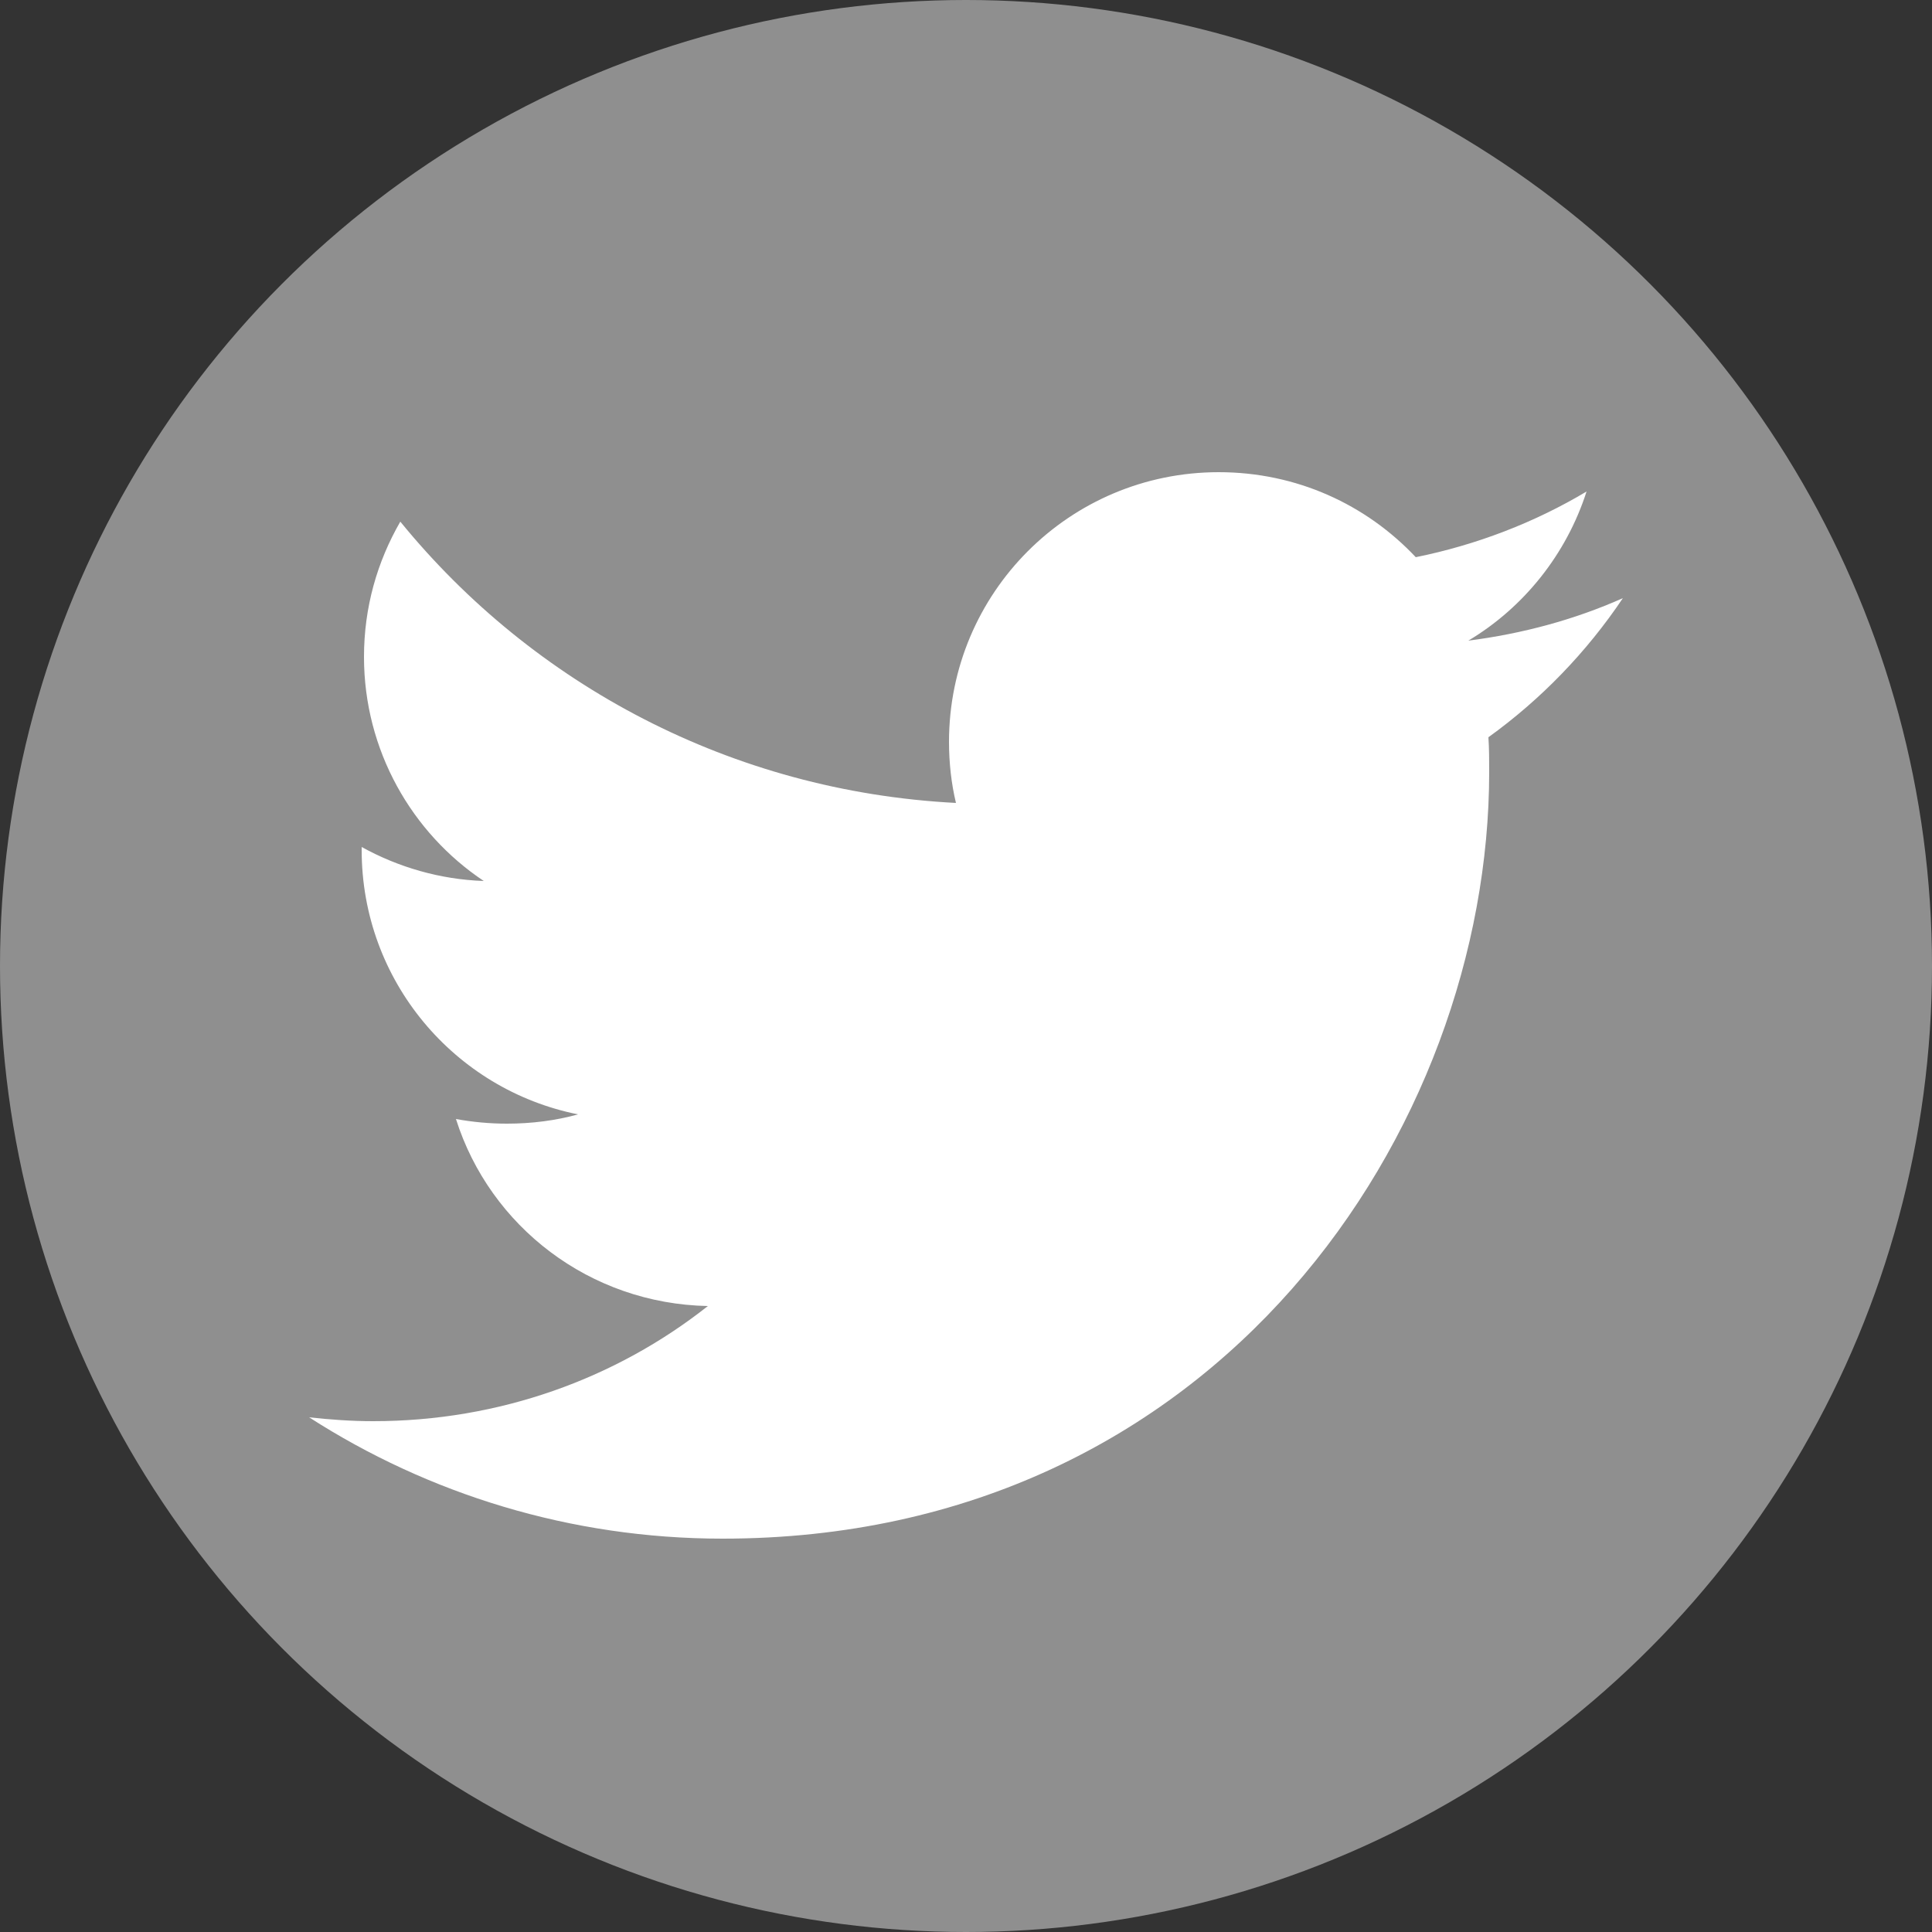 <?xml version="1.0" encoding="utf-8"?>
<!-- Generator: Adobe Illustrator 25.0.1, SVG Export Plug-In . SVG Version: 6.00 Build 0)  -->
<svg version="1.1" id="Layer_1" xmlns="http://www.w3.org/2000/svg" xmlns:xlink="http://www.w3.org/1999/xlink" x="0px" y="0px"
	 viewBox="0 0 25 25" style="enable-background:new 0 0 25 25;" xml:space="preserve">
<rect x="0" y="0" width="25" height="25" fill="#333333" stroke="none"/>
<style type="text/css">
	.st0{fill-rule:evenodd;clip-rule:evenodd;fill:#606060;}
	.st1{fill:#606060;}
	.st2{fill-rule:evenodd;clip-rule:evenodd;fill:#3F3F3F;}
	.st3{fill:#FFFFFF;}
	.st4{fill-rule:evenodd;clip-rule:evenodd;fill:#FFFFFF;}
	.st5{fill-rule:evenodd;clip-rule:evenodd;fill:#8F8F8F;}
	.st6{fill:#3F3F3F;stroke:#3F3F3F;stroke-width:0.5;}
	.st7{fill:#8F8F8F;stroke:#8F8F8F;stroke-width:0.5;}
	.st8{fill:none;stroke:#3F3F3F;stroke-width:2;stroke-linecap:round;stroke-linejoin:round;}
	.st9{fill:none;stroke:#8F8F8F;stroke-width:2;stroke-linecap:round;stroke-linejoin:round;}
	.st10{fill:#C82300;stroke:#C82300;stroke-width:2;stroke-linecap:round;stroke-linejoin:round;}
	.st11{fill:#3F3F3F;}
	.st12{fill:none;stroke:#FFFFFF;stroke-width:2.5;stroke-linecap:round;stroke-linejoin:round;stroke-miterlimit:10;}
	.st13{fill:none;stroke:#3F3F3F;stroke-width:2.5;stroke-linecap:round;stroke-linejoin:round;stroke-miterlimit:10;}
</style>
<g>
	<circle class="st5" cx="12.5" cy="12.5" r="12.5"/>
	<path class="st3" d="M21,7.74c-0.63,0.28-1.3,0.46-2,0.55c0.72-0.43,1.27-1.12,1.53-1.93c-0.67,0.4-1.42,0.69-2.21,0.85
		c-0.64-0.68-1.54-1.1-2.55-1.1c-1.93,0-3.49,1.56-3.49,3.49c0,0.27,0.03,0.54,0.09,0.79c-2.9-0.15-5.47-1.53-7.19-3.64
		c-0.3,0.52-0.47,1.11-0.47,1.75c0,1.21,0.62,2.28,1.55,2.9c-0.57-0.02-1.11-0.18-1.58-0.44c0,0.01,0,0.03,0,0.04
		c0,1.69,1.2,3.1,2.8,3.42c-0.29,0.08-0.6,0.12-0.92,0.12c-0.22,0-0.44-0.02-0.66-0.06c0.44,1.39,1.73,2.39,3.26,2.42
		c-1.19,0.94-2.7,1.49-4.33,1.49c-0.28,0-0.56-0.02-0.83-0.05c1.54,0.99,3.38,1.57,5.35,1.57c6.42,0,9.92-5.31,9.92-9.92
		c0-0.15,0-0.3-0.01-0.45C19.94,9.05,20.53,8.44,21,7.74z"/>
</g>
</svg>
